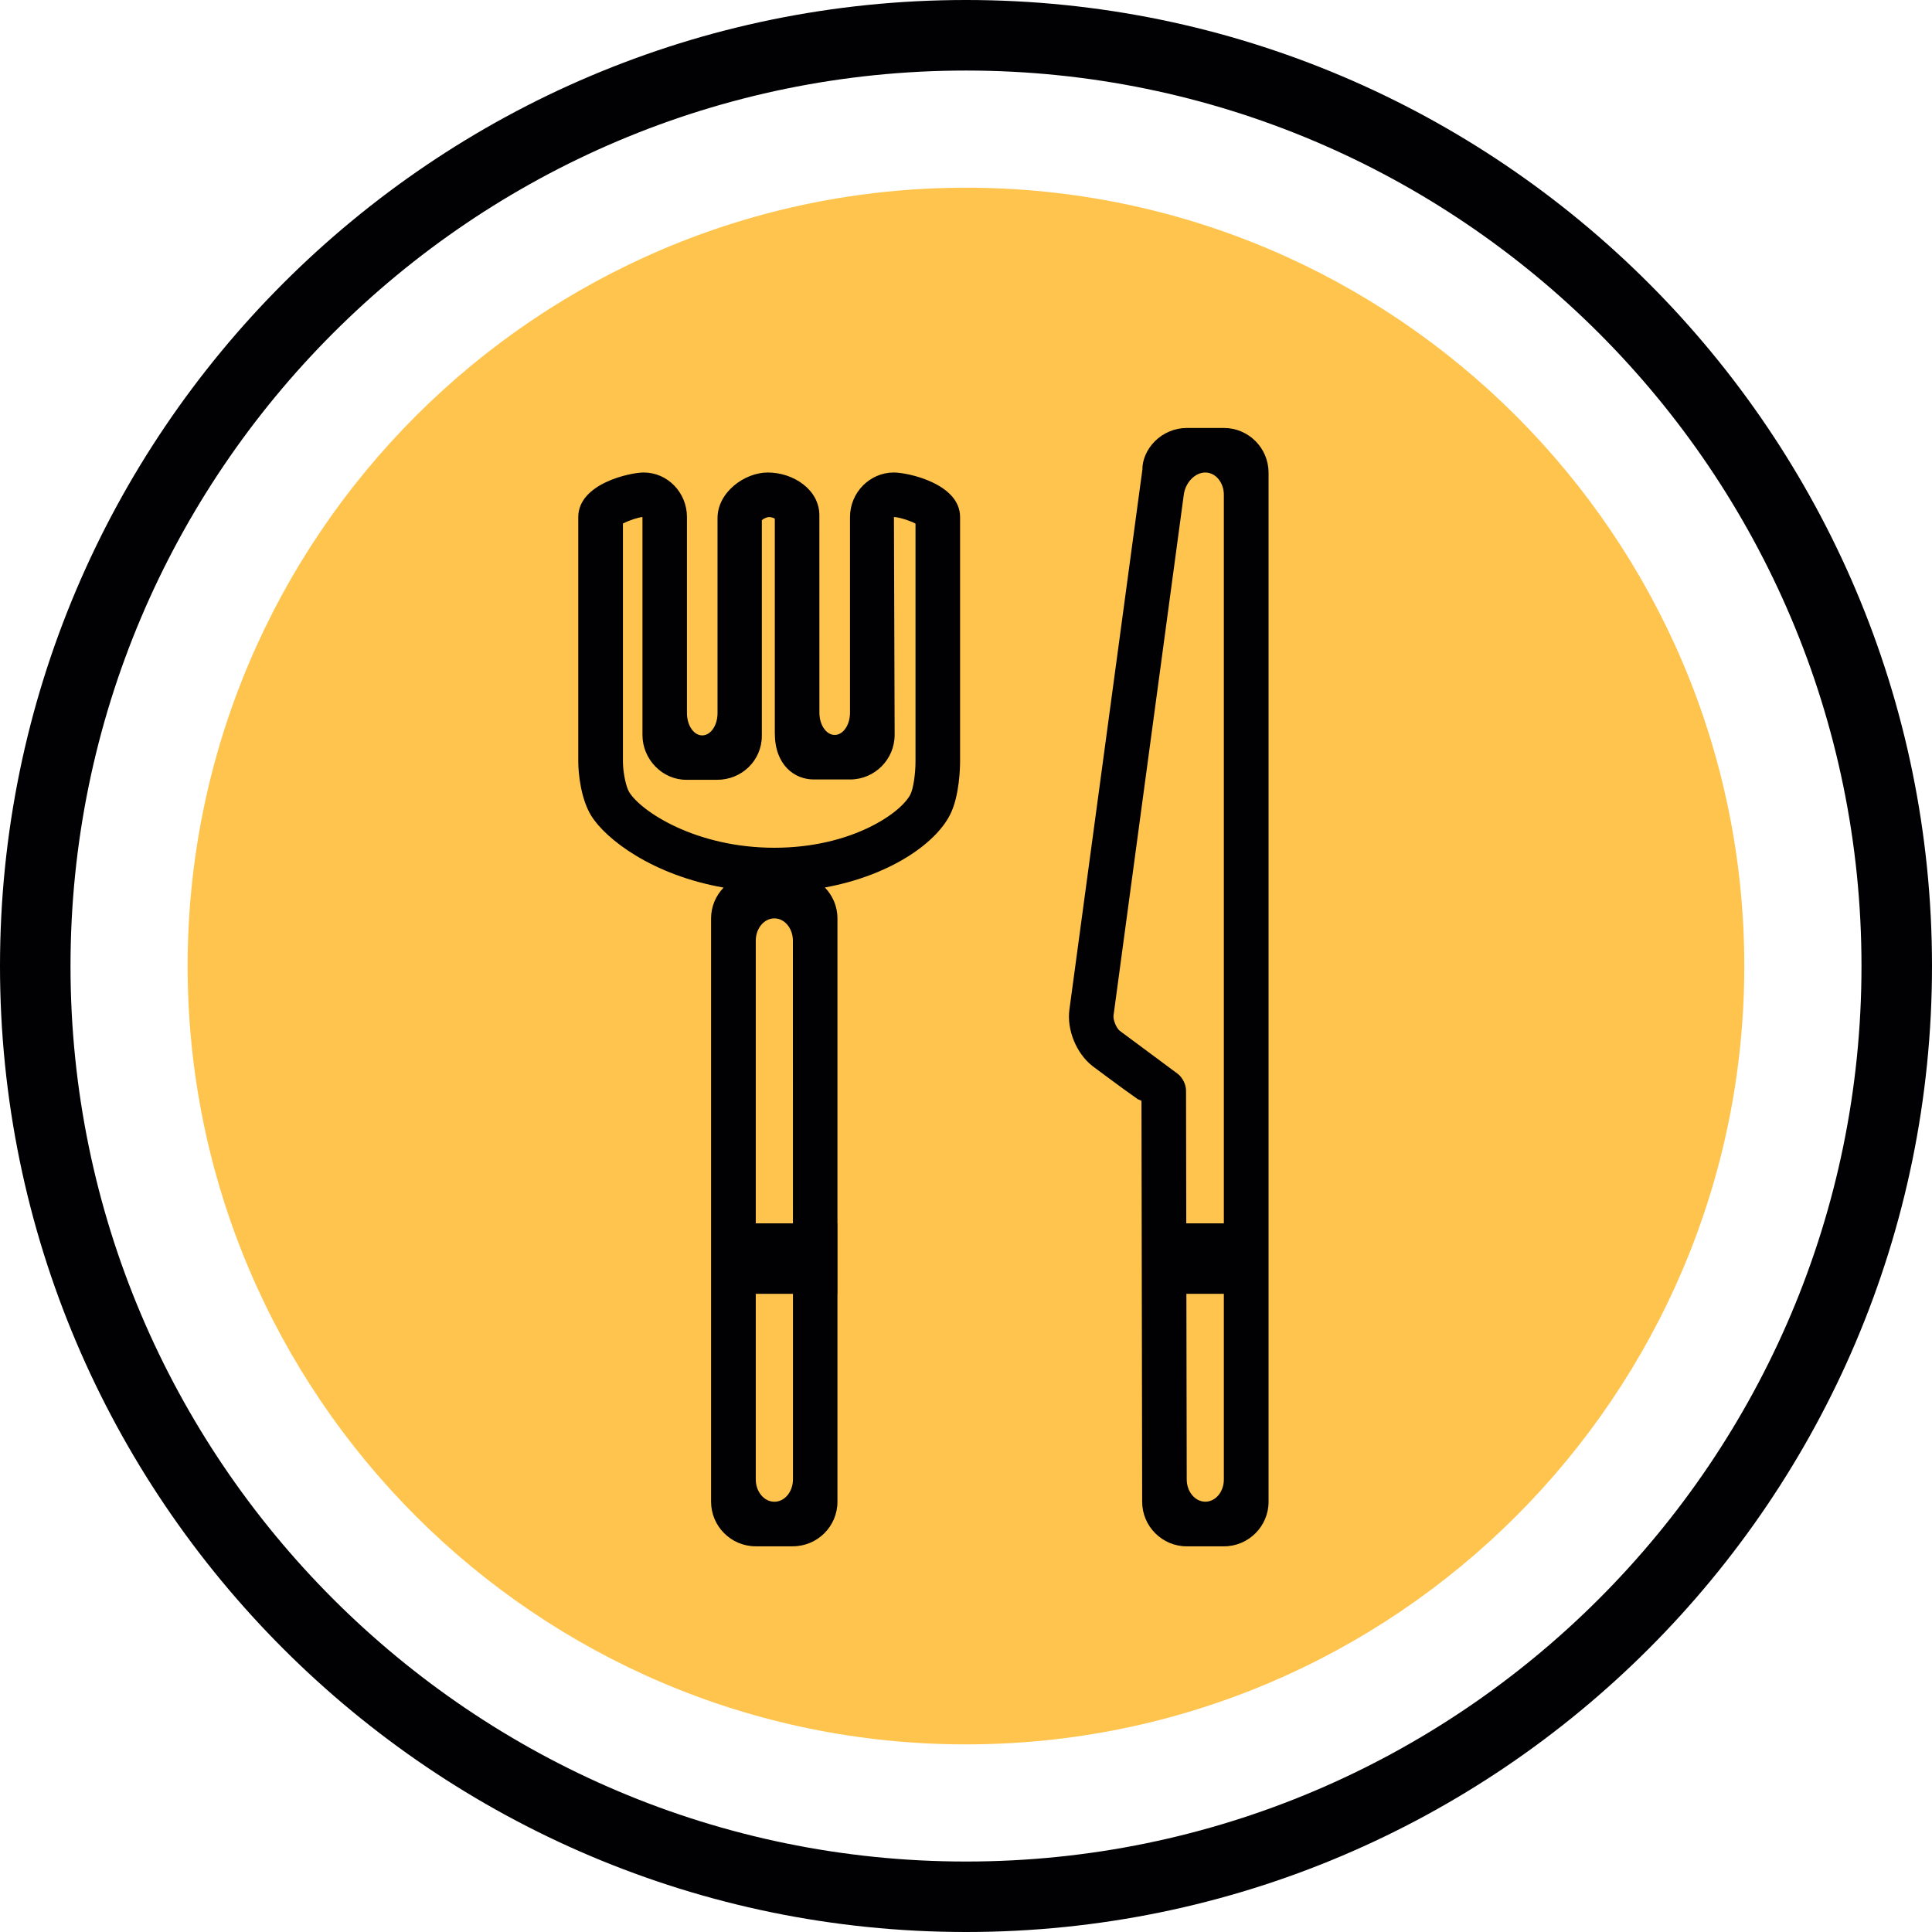 <svg width="97" height="97" viewBox="0 0 97 97" fill="none" xmlns="http://www.w3.org/2000/svg">
<rect x="0" y="0" width="97" height="97" fill="#808080" stroke="none"/>
<g clip-path="url(#clip0_444_1027)">
<rect width="97" height="97" fill="white"/>
<circle cx="48.5" cy="48.5" r="38.5" fill="#FFC44D"/>
<path d="M61.45 21.487H59.584C58.988 21.487 58.402 21.731 57.98 22.156C57.572 22.565 57.35 23.099 57.356 23.574L53.692 50.688C53.554 51.7 54.039 52.893 54.855 53.527C54.855 53.527 56.357 54.653 57.124 55.187L57.31 55.267L57.345 75.398C57.345 76.63 58.347 77.637 59.584 77.637H61.45C62.684 77.637 63.691 76.634 63.691 75.398V23.723C63.685 22.491 62.684 21.487 61.45 21.487ZM56.219 51.753C56.048 51.619 55.881 51.203 55.906 50.989L59.435 24.834C59.519 24.22 60 23.723 60.515 23.723C61.03 23.723 61.446 24.224 61.446 24.843V61.42H59.559L59.547 54.763C59.547 54.442 59.37 54.09 59.115 53.902L56.219 51.753ZM60.515 75.396C60 75.393 59.582 74.895 59.582 74.276L59.565 64.958H61.446V74.276C61.448 74.897 61.03 75.396 60.515 75.396Z" fill="#010002"/>
<path d="M44.88 23.723C43.668 23.723 42.676 24.726 42.676 25.962V35.78C42.676 36.4 42.333 36.899 41.908 36.899C41.485 36.899 41.14 36.4 41.14 35.782C41.138 32.977 41.138 25.871 41.138 25.871C41.138 24.586 39.836 23.723 38.549 23.723C37.373 23.723 36.025 24.724 36.025 26.009V35.803C36.025 36.423 35.681 36.922 35.256 36.922C34.833 36.922 34.49 36.423 34.49 35.803V25.962C34.49 24.728 33.516 23.723 32.32 23.723C31.622 23.723 29.033 24.284 29.033 25.962V38.228C29.033 38.848 29.169 40.115 29.677 40.944C30.428 42.161 32.791 43.942 36.331 44.563C35.941 44.965 35.701 45.51 35.701 46.11V75.396C35.701 76.628 36.704 77.635 37.94 77.635H39.805C41.041 77.635 42.046 76.632 42.046 75.396V64.96H42.05V61.42H42.046V46.11C42.046 45.507 41.804 44.962 41.414 44.558C44.585 43.981 46.934 42.413 47.7 40.905C48.176 39.968 48.203 38.51 48.203 38.228V25.962C48.204 24.285 45.585 23.723 44.88 23.723ZM39.812 74.278C39.812 74.897 39.395 75.398 38.88 75.398C38.365 75.398 37.945 74.897 37.945 74.278V64.96H39.812V74.278ZM37.945 61.42V47.229C37.945 46.61 38.363 46.109 38.878 46.109C39.393 46.109 39.809 46.61 39.809 47.229L39.811 61.42H37.945ZM45.965 38.227C45.965 38.864 45.852 39.609 45.707 39.889C45.232 40.82 42.742 42.563 38.88 42.563C34.941 42.563 32.189 40.744 31.589 39.768C31.426 39.503 31.275 38.766 31.275 38.227V26.286C31.559 26.132 32.084 25.963 32.256 25.96V36.897C32.256 38.131 33.258 39.152 34.456 39.151H36.01C37.244 39.151 38.249 38.179 38.249 36.945V26.117C38.322 26.045 38.485 25.963 38.621 25.96C38.715 25.96 38.828 25.997 38.901 26.038V36.805C38.901 38.414 39.887 39.135 40.86 39.135H42.678C43.912 39.135 44.917 38.131 44.917 36.895L44.882 25.958C45.11 25.96 45.673 26.132 45.965 26.289V38.227Z" fill="#010002"/>
<path d="M48.5 0C21.758 0 0 21.758 0 48.5C0 75.242 21.758 97 48.5 97C75.242 97 97 75.242 97 48.5C97 21.758 75.242 0 48.5 0ZM48.5 93.462C23.71 93.462 3.54 73.292 3.54 48.502C3.54 23.712 23.71 3.542 48.5 3.542C73.29 3.542 93.46 23.712 93.46 48.502C93.46 73.292 73.29 93.462 48.5 93.462Z" fill="#010002"/>
<path d="M48.498 9.424C26.951 9.424 9.42 26.955 9.42 48.502C9.42 70.051 26.949 87.58 48.498 87.58C70.047 87.58 87.576 70.051 87.576 48.502C87.576 26.955 70.045 9.424 48.498 9.424ZM48.498 85.81C27.926 85.81 11.19 69.074 11.19 48.502C11.19 27.93 27.926 11.194 48.498 11.194C69.07 11.194 85.806 27.93 85.806 48.502C85.806 69.074 69.068 85.81 48.498 85.81Z" fill="#FFC44D"/>
</g>
<defs>
<clipPath id="clip0_444_1027">
<rect width="97" height="97" fill="white"/>
</clipPath>
</defs>
</svg>
